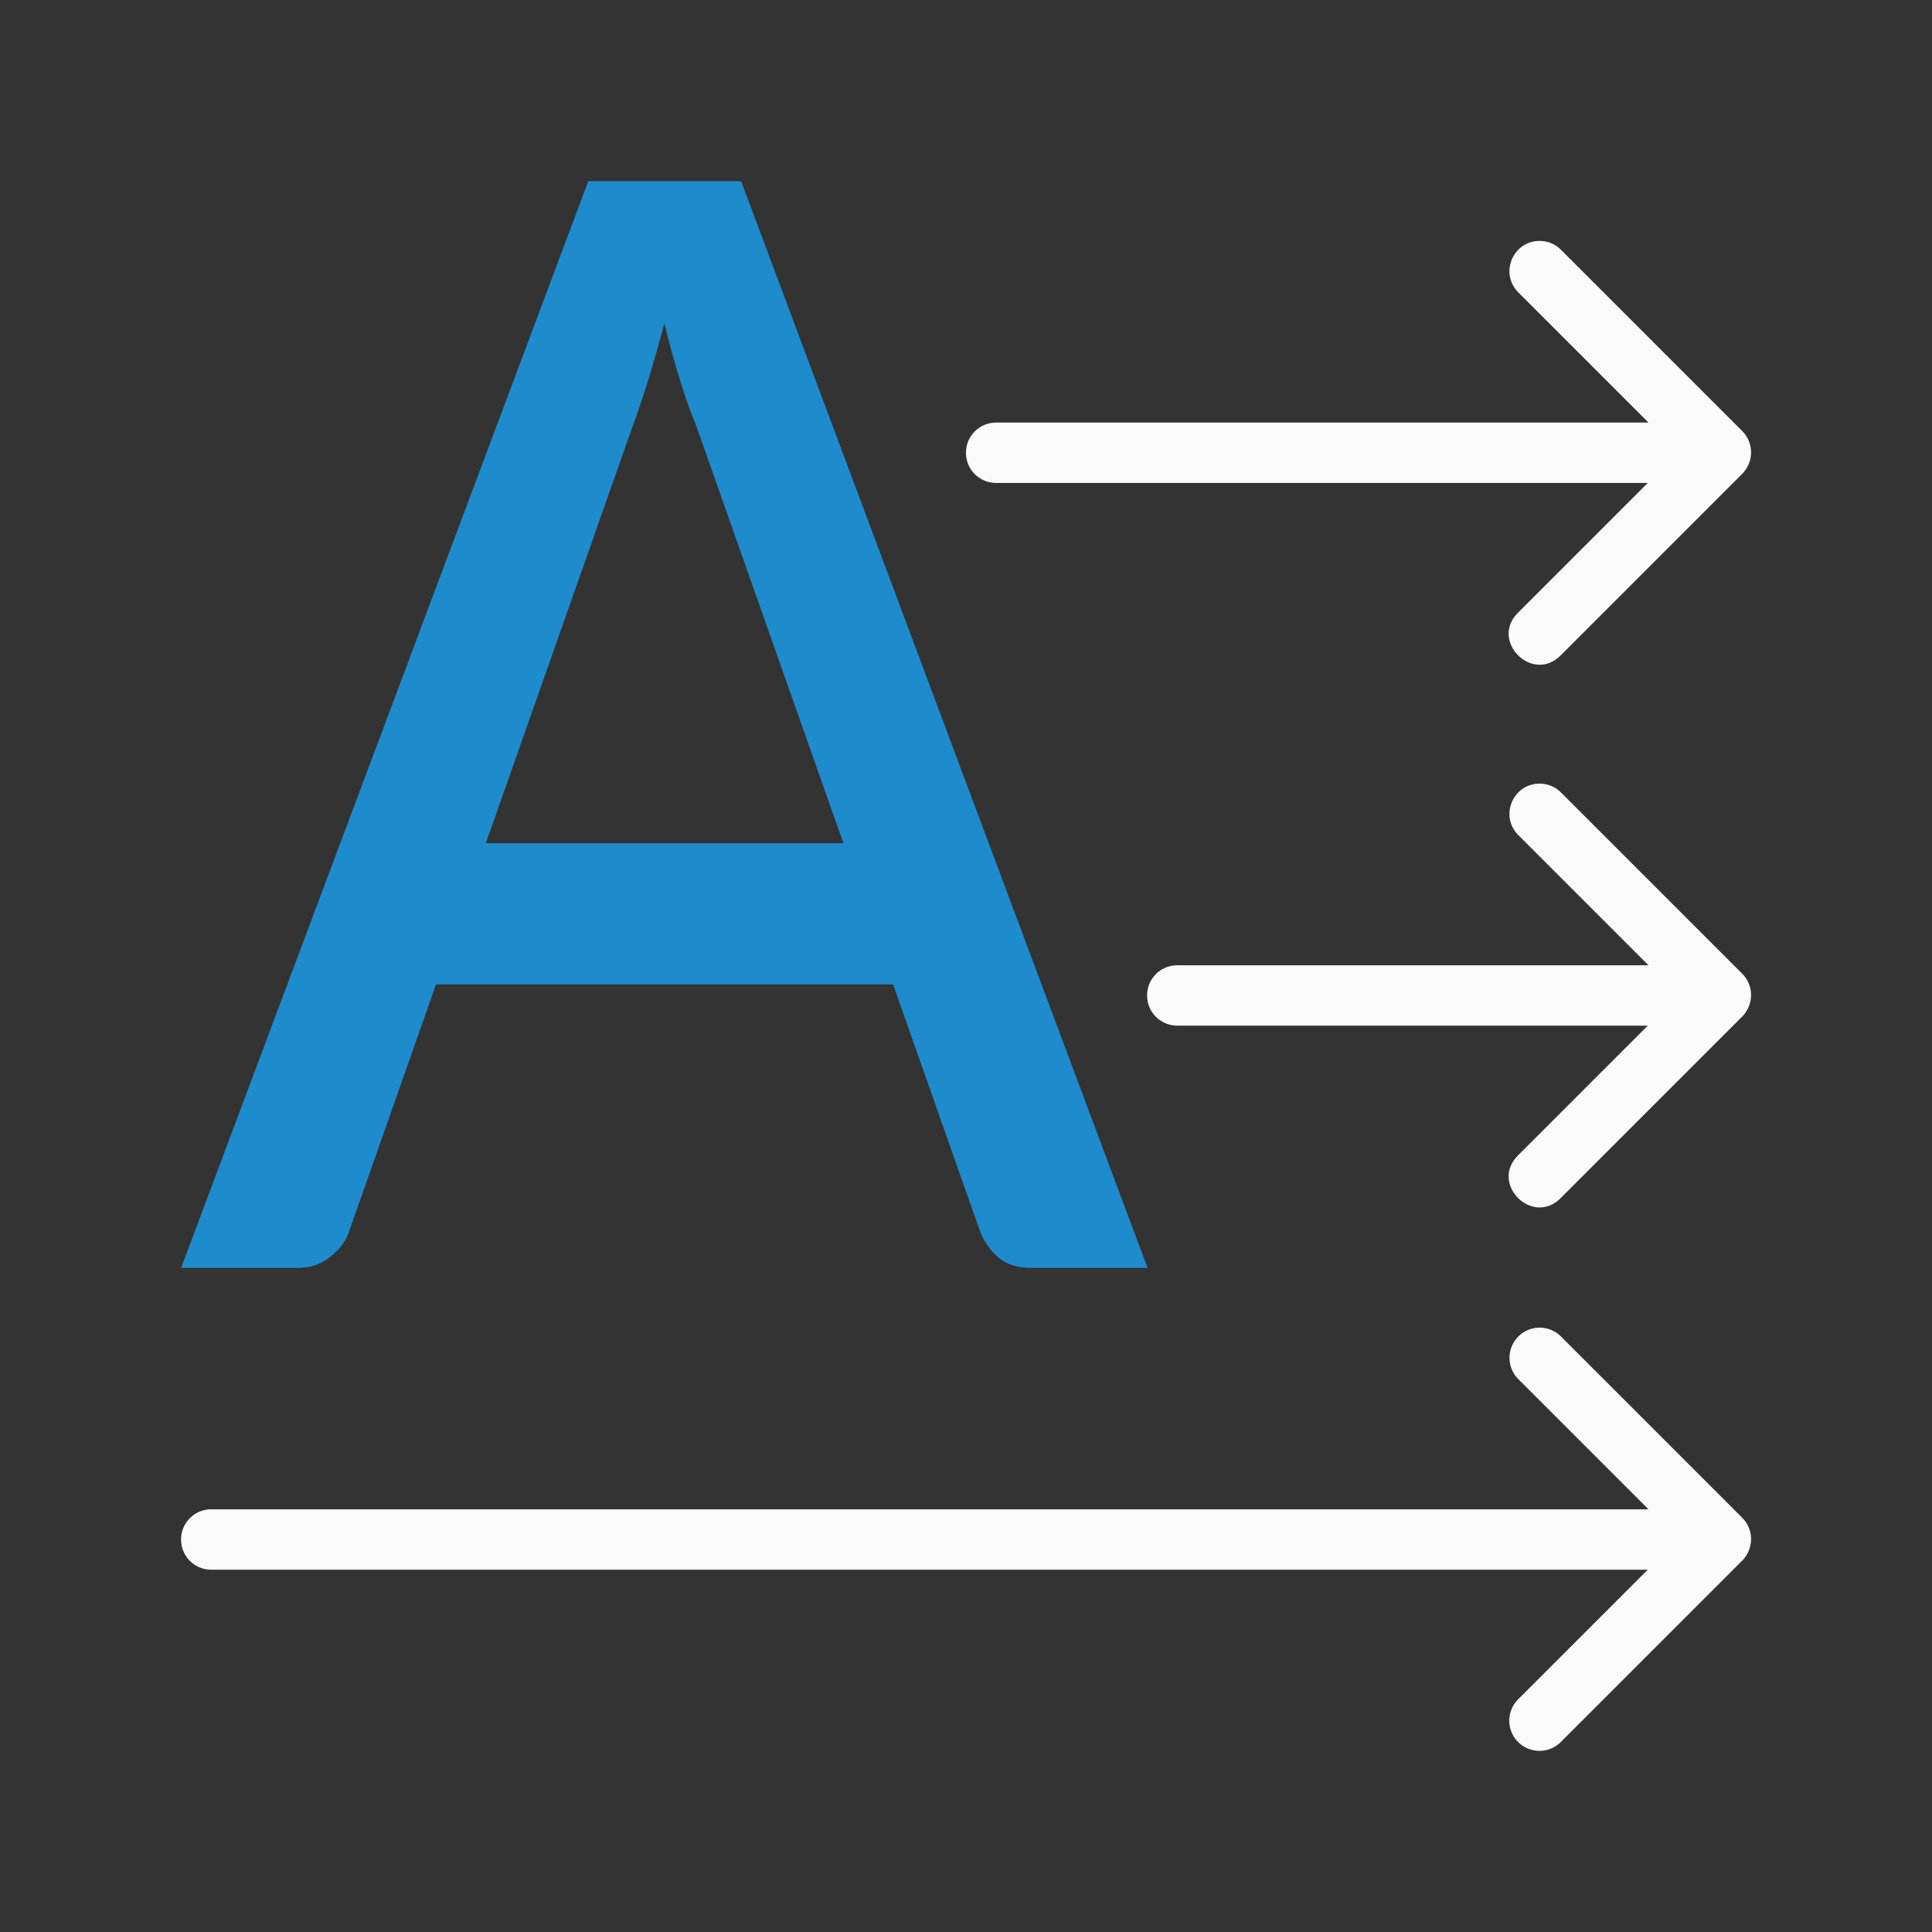 <svg viewBox="0 0 32 32" xmlns="http://www.w3.org/2000/svg"><rect x="0" y="0" width="32" height="32" fill="#333333" stroke="none"/><path d="m9.744 3-6.744 18h1.93c.21 0 .387-.059.533-.178.155-.119.26-.257.314-.412l1.445-4.105h7.57l1.451 4.119c.073.164.173.303.301.412.137.11.314.164.533.164h1.93l-6.732-18zm1.26 2.355c.082.338.169.653.26.945.091.292.182.548.273.768l2.432 6.898h-5.922l2.424-6.885c.082-.219.169-.475.26-.768.091-.292.182-.612.273-.959z" fill="#1e8bcd" transform="scale(1 1)"/><g fill="#fafafa"><path d="m25.5 21.99a.5.5 0 0 0 -.348.857l2.152 2.152h-23.805c-.277 0-.5.223-.5.5s.223.5.5.5h23.793l-2.141 2.141a.5.5 0 1 0 .707.707l2.994-2.994.006-.006a.5.5 0 0 0 .102-.152.5.5 0 0 0 -.102-.555l-3-3a.5.5 0 0 0 -.359-.15z"/><path d="m25.5 12.979c-.447.002-.667.545-.348.857l2.152 2.152h-7.805c-.277 0-.5.223-.5.5s.223.5.5.5h7.793l-2.141 2.141c-.491.471.236 1.198.707.707l2.994-2.994.006-.006c.043-.044.077-.096.102-.152.084-.188.043-.408-.102-.555l-3-3c-.095-.097-.224-.151-.359-.15z"/><path d="m25.5 3.99c-.447.002-.667.545-.348.857l2.152 2.152h-10.805c-.277 0-.5.223-.5.5s.223.5.5.5h10.793l-2.141 2.141c-.491.471.236 1.198.707.707l2.994-2.994.006-.006c.043-.044.077-.096.102-.152.084-.188.043-.408-.102-.555l-3-3c-.095-.097-.224-.151-.359-.15z"/></g></svg>